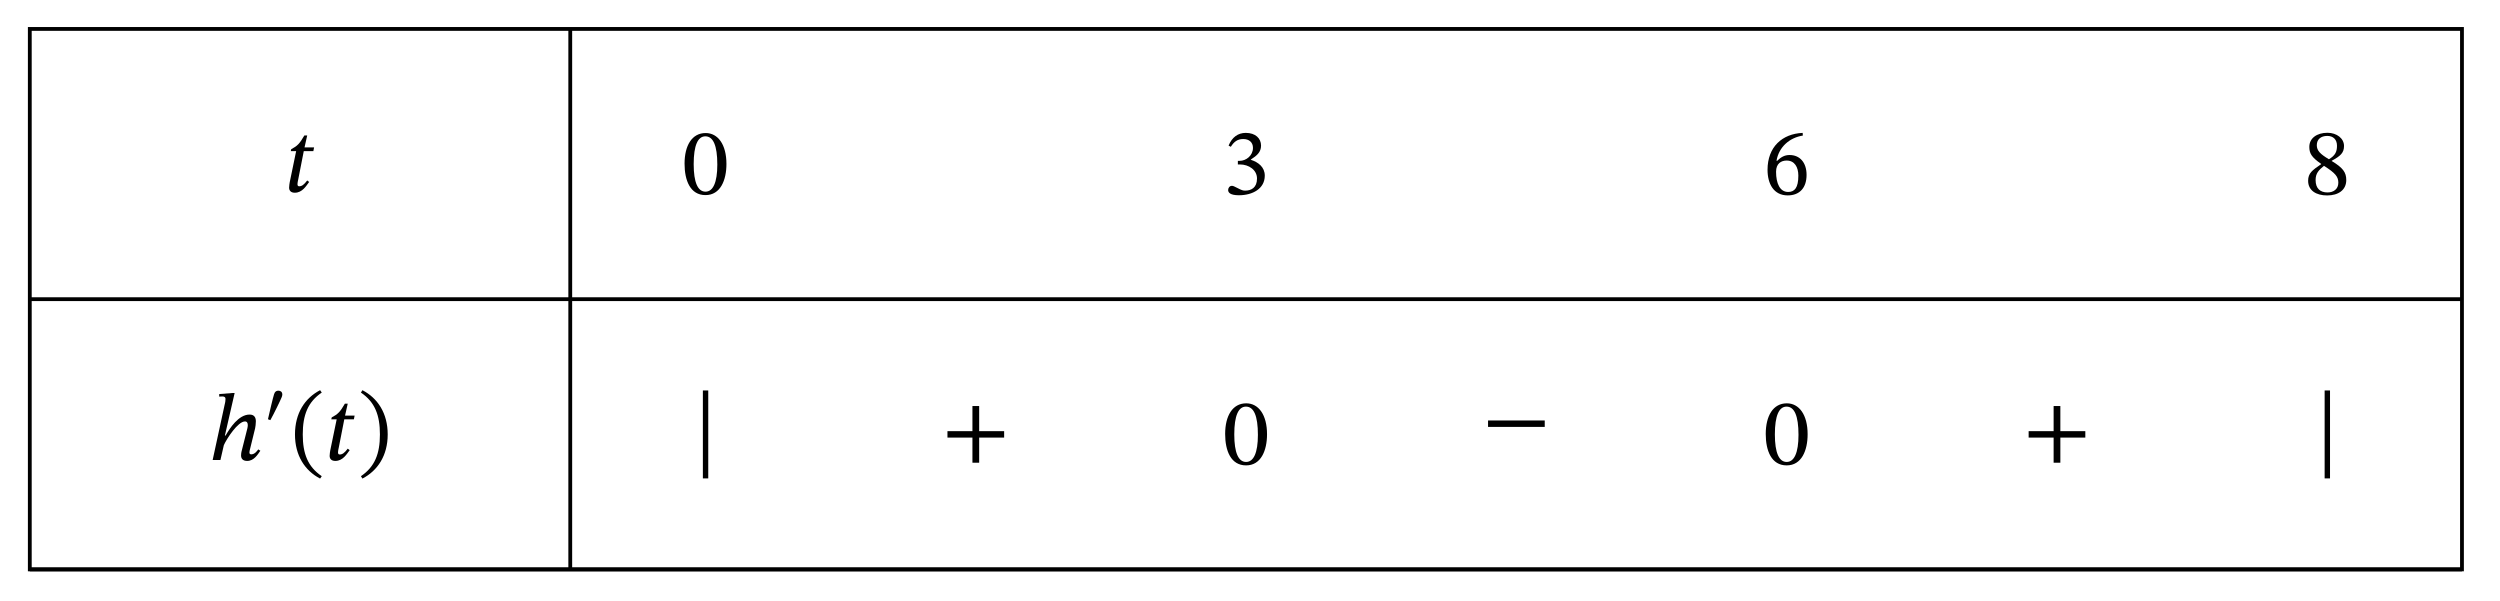 <?xml version="1.0" encoding="UTF-8"?>
<svg xmlns="http://www.w3.org/2000/svg" xmlns:xlink="http://www.w3.org/1999/xlink" width="261.186" height="62.761" viewBox="0 0 261.186 62.761">
<defs>
<g>
<g id="glyph-0-0">
<path d="M 3.141 -4.641 L 2.141 -4.641 L 2.422 -5.891 L 2.125 -5.891 C 1.625 -5.016 1.375 -4.781 0.75 -4.453 L 0.703 -4.25 L 1.266 -4.25 L 0.594 -1 C 0.578 -0.906 0.531 -0.609 0.531 -0.438 C 0.531 -0.125 0.719 0.094 1.125 0.094 C 1.922 0.094 2.328 -0.641 2.625 -1.031 L 2.422 -1.188 C 2.078 -0.734 1.859 -0.578 1.578 -0.578 C 1.438 -0.578 1.406 -0.688 1.406 -0.797 C 1.406 -0.969 1.484 -1.297 1.484 -1.297 L 2.062 -4.25 L 3.062 -4.25 Z M 3.141 -4.641 "/>
</g>
<g id="glyph-0-1">
<path d="M 5.234 -1.109 C 5.094 -0.922 4.859 -0.594 4.5 -0.594 C 4.359 -0.594 4.312 -0.672 4.312 -0.781 C 4.312 -0.906 4.344 -1.016 4.344 -1.016 L 4.906 -3.312 C 4.938 -3.453 4.984 -3.797 4.984 -4.047 C 4.984 -4.406 4.844 -4.75 4.328 -4.75 C 3.172 -4.75 2.25 -3.312 1.828 -2.562 L 1.75 -2.562 L 2.766 -7 L 2.531 -7 L 1.156 -6.891 L 1.156 -6.625 C 1.156 -6.625 1.359 -6.641 1.484 -6.641 C 1.719 -6.641 1.812 -6.547 1.812 -6.391 C 1.812 -6.234 1.781 -6.047 1.781 -6.047 L 0.469 0 L 1.281 0 L 1.641 -1.562 C 1.953 -2.25 3.109 -4.031 3.844 -4.031 C 4.062 -4.031 4.141 -3.875 4.141 -3.641 C 4.141 -3.438 4.062 -3.172 4.062 -3.172 L 3.484 -0.875 C 3.469 -0.828 3.438 -0.641 3.438 -0.484 C 3.438 -0.188 3.578 0.094 4.078 0.094 C 4.797 0.094 5.188 -0.594 5.453 -0.969 Z M 5.234 -1.109 "/>
</g>
<g id="glyph-0-2">
<path d="M 0.453 -2.672 C 0.453 -0.469 1.484 1.109 3.078 1.938 L 3.25 1.688 C 1.797 0.703 1.266 -0.656 1.266 -2.672 C 1.266 -4.703 1.797 -6.062 3.25 -7.047 L 3.078 -7.297 C 1.484 -6.469 0.453 -4.891 0.453 -2.672 Z M 0.453 -2.672 "/>
</g>
<g id="glyph-0-3">
<path d="M 3.094 -2.672 C 3.094 -4.891 2.047 -6.469 0.453 -7.297 L 0.297 -7.047 C 1.75 -6.062 2.281 -4.703 2.281 -2.672 C 2.281 -0.656 1.75 0.703 0.297 1.688 L 0.453 1.938 C 2.047 1.109 3.094 -0.469 3.094 -2.672 Z M 3.094 -2.672 "/>
</g>
<g id="glyph-0-4">
<path d="M 4.641 -3.141 C 4.641 -5.188 3.75 -6.375 2.469 -6.375 C 1.031 -6.375 0.266 -5.062 0.266 -3.172 C 0.266 -1.422 0.859 0.109 2.453 0.109 C 4.016 0.109 4.641 -1.453 4.641 -3.141 Z M 3.688 -3.078 C 3.688 -1.188 3.234 -0.25 2.453 -0.25 C 1.656 -0.25 1.219 -1.203 1.219 -3.125 C 1.219 -5.094 1.656 -6.031 2.438 -6.031 C 3.25 -6.031 3.688 -5.094 3.688 -3.078 Z M 3.688 -3.078 "/>
</g>
<g id="glyph-0-5">
<path d="M 0.859 -4.938 C 1.188 -5.469 1.562 -5.75 2.156 -5.75 C 2.766 -5.75 3.172 -5.406 3.172 -4.828 C 3.172 -4.016 2.453 -3.469 1.781 -3.469 L 1.594 -3.469 L 1.594 -3.094 L 1.797 -3.094 C 2.75 -3.094 3.594 -2.516 3.594 -1.625 C 3.594 -0.656 2.984 -0.359 2.359 -0.359 C 2.125 -0.359 1.984 -0.406 1.562 -0.625 C 1.203 -0.797 1.125 -0.859 0.969 -0.859 C 0.719 -0.859 0.578 -0.625 0.578 -0.422 C 0.578 -0.156 0.797 0.125 1.703 0.125 C 3.141 0.125 4.406 -0.562 4.406 -1.922 C 4.406 -2.812 3.734 -3.328 2.953 -3.578 L 2.953 -3.609 C 3.578 -4.016 4.016 -4.375 4.016 -5.062 C 4.016 -5.812 3.438 -6.391 2.422 -6.391 C 1.609 -6.391 0.984 -5.938 0.625 -5.062 Z M 0.859 -4.938 "/>
</g>
<g id="glyph-0-6">
<path d="M 4.125 -6.406 C 1.984 -6.312 0.453 -4.938 0.453 -2.547 C 0.453 -1.094 1.094 0.125 2.562 0.125 C 3.812 0.125 4.531 -0.672 4.531 -2.016 C 4.531 -3.312 3.828 -4.094 2.75 -4.094 C 2.234 -4.094 1.859 -3.875 1.453 -3.484 L 1.391 -3.5 C 1.641 -4.938 2.75 -5.906 4.141 -6.125 Z M 3.672 -1.938 C 3.672 -0.672 3.281 -0.234 2.609 -0.234 C 1.75 -0.234 1.344 -1.109 1.344 -2.344 C 1.344 -3.203 1.875 -3.516 2.453 -3.516 C 3.281 -3.516 3.672 -2.828 3.672 -1.938 Z M 3.672 -1.938 "/>
</g>
<g id="glyph-0-7">
<path d="M 4.438 -1.484 C 4.438 -2.281 4.094 -2.766 2.922 -3.469 L 2.922 -3.5 C 3.844 -4 4.203 -4.328 4.203 -5.047 C 4.203 -5.828 3.453 -6.422 2.469 -6.422 C 1.375 -6.422 0.578 -5.859 0.578 -4.953 C 0.578 -4.281 0.797 -3.875 1.812 -3.172 L 1.812 -3.141 C 0.891 -2.516 0.453 -2.203 0.453 -1.406 C 0.453 -0.391 1.297 0.125 2.438 0.125 C 3.625 0.125 4.438 -0.453 4.438 -1.484 Z M 2.109 -2.969 C 3.312 -2.203 3.609 -1.828 3.609 -1.203 C 3.609 -0.531 3.094 -0.188 2.484 -0.188 C 1.719 -0.188 1.234 -0.594 1.234 -1.484 C 1.234 -2.172 1.547 -2.516 2.109 -2.969 Z M 3.469 -5.062 C 3.469 -4.438 3.281 -4.047 2.625 -3.656 C 1.734 -4.188 1.359 -4.547 1.359 -5.125 C 1.359 -5.734 1.781 -6.094 2.453 -6.094 C 3.078 -6.094 3.469 -5.719 3.469 -5.062 Z M 3.469 -5.062 "/>
</g>
<g id="glyph-0-8">
<path d="M 1.609 2.188 L 1.609 -7 L 1.047 -7 L 1.047 2.188 Z M 1.609 2.188 "/>
</g>
<g id="glyph-0-9">
<path d="M 6.531 -2.234 L 6.531 -2.906 L 3.922 -2.906 L 3.922 -5.531 L 3.219 -5.531 L 3.219 -2.906 L 0.609 -2.906 L 0.609 -2.234 L 3.219 -2.234 L 3.219 0.391 L 3.922 0.391 L 3.922 -2.234 Z M 6.531 -2.234 "/>
</g>
<g id="glyph-0-10">
<path d="M 6.531 -2.234 L 6.531 -2.906 L 0.609 -2.906 L 0.609 -2.234 Z M 6.531 -2.234 "/>
</g>
<g id="glyph-1-0">
<path d="M 0.75 -0.594 C 1.109 -1.234 1.812 -2.672 1.938 -3 C 1.969 -3.062 2 -3.203 2 -3.266 C 2 -3.547 1.812 -3.672 1.594 -3.672 C 1.406 -3.672 1.234 -3.609 1.141 -3.312 C 1.031 -2.984 0.656 -1.391 0.5 -0.688 Z M 0.75 -0.594 "/>
</g>
</g>
</defs>
<g fill="rgb(0%, 0%, 0%)" fill-opacity="1">
<use xlink:href="#glyph-0-0" x="29.674" y="20.041"/>
</g>
<g fill="rgb(0%, 0%, 0%)" fill-opacity="1">
<use xlink:href="#glyph-0-1" x="21.747" y="48.061"/>
</g>
<g fill="rgb(0%, 0%, 0%)" fill-opacity="1">
<use xlink:href="#glyph-1-0" x="27.495" y="44.488"/>
</g>
<g fill="rgb(0%, 0%, 0%)" fill-opacity="1">
<use xlink:href="#glyph-0-2" x="30.365" y="48.061"/>
<use xlink:href="#glyph-0-0" x="33.908" y="48.061"/>
</g>
<g fill="rgb(0%, 0%, 0%)" fill-opacity="1">
<use xlink:href="#glyph-0-3" x="37.411" y="48.061"/>
</g>
<path fill="none" stroke-width="0.399" stroke-linecap="butt" stroke-linejoin="miter" stroke="rgb(0%, 0%, 0%)" stroke-opacity="1" stroke-miterlimit="10" d="M 0.001 -28.347 L 255.121 -28.347 " transform="matrix(0.996, 0, 0, -0.996, 3.112, 3.022)"/>
<path fill="none" stroke-width="0.399" stroke-linecap="butt" stroke-linejoin="miter" stroke="rgb(0%, 0%, 0%)" stroke-opacity="1" stroke-miterlimit="10" d="M 0.001 -56.693 L 255.121 -56.693 " transform="matrix(0.996, 0, 0, -0.996, 3.112, 3.022)"/>
<path fill="none" stroke-width="0.399" stroke-linecap="butt" stroke-linejoin="miter" stroke="rgb(0%, 0%, 0%)" stroke-opacity="1" stroke-miterlimit="10" d="M 0.001 -0.001 L 0.001 -56.693 L 255.121 -56.693 L 255.121 -0.001 Z M 0.001 -0.001 " transform="matrix(0.996, 0, 0, -0.996, 3.112, 3.022)"/>
<path fill="none" stroke-width="0.399" stroke-linecap="butt" stroke-linejoin="miter" stroke="rgb(0%, 0%, 0%)" stroke-opacity="1" stroke-miterlimit="10" d="M 56.692 -0.001 L 56.692 -56.693 " transform="matrix(0.996, 0, 0, -0.996, 3.112, 3.022)"/>
<g fill="rgb(0%, 0%, 0%)" fill-opacity="1">
<use xlink:href="#glyph-0-4" x="71.253" y="20.274"/>
</g>
<g fill="rgb(0%, 0%, 0%)" fill-opacity="1">
<use xlink:href="#glyph-0-5" x="127.731" y="20.274"/>
</g>
<g fill="rgb(0%, 0%, 0%)" fill-opacity="1">
<use xlink:href="#glyph-0-6" x="184.209" y="20.289"/>
</g>
<g fill="rgb(0%, 0%, 0%)" fill-opacity="1">
<use xlink:href="#glyph-0-7" x="240.687" y="20.294"/>
</g>
<g fill="rgb(0%, 0%, 0%)" fill-opacity="1">
<use xlink:href="#glyph-0-8" x="72.385" y="47.793"/>
</g>
<g fill="rgb(0%, 0%, 0%)" fill-opacity="1">
<use xlink:href="#glyph-0-9" x="98.376" y="47.951"/>
</g>
<g fill="rgb(0%, 0%, 0%)" fill-opacity="1">
<use xlink:href="#glyph-0-4" x="127.731" y="48.512"/>
</g>
<g fill="rgb(0%, 0%, 0%)" fill-opacity="1">
<use xlink:href="#glyph-0-10" x="154.854" y="46.835"/>
</g>
<g fill="rgb(0%, 0%, 0%)" fill-opacity="1">
<use xlink:href="#glyph-0-4" x="184.209" y="48.512"/>
</g>
<g fill="rgb(0%, 0%, 0%)" fill-opacity="1">
<use xlink:href="#glyph-0-9" x="211.332" y="47.951"/>
</g>
<g fill="rgb(0%, 0%, 0%)" fill-opacity="1">
<use xlink:href="#glyph-0-8" x="241.818" y="47.793"/>
</g>
</svg>
